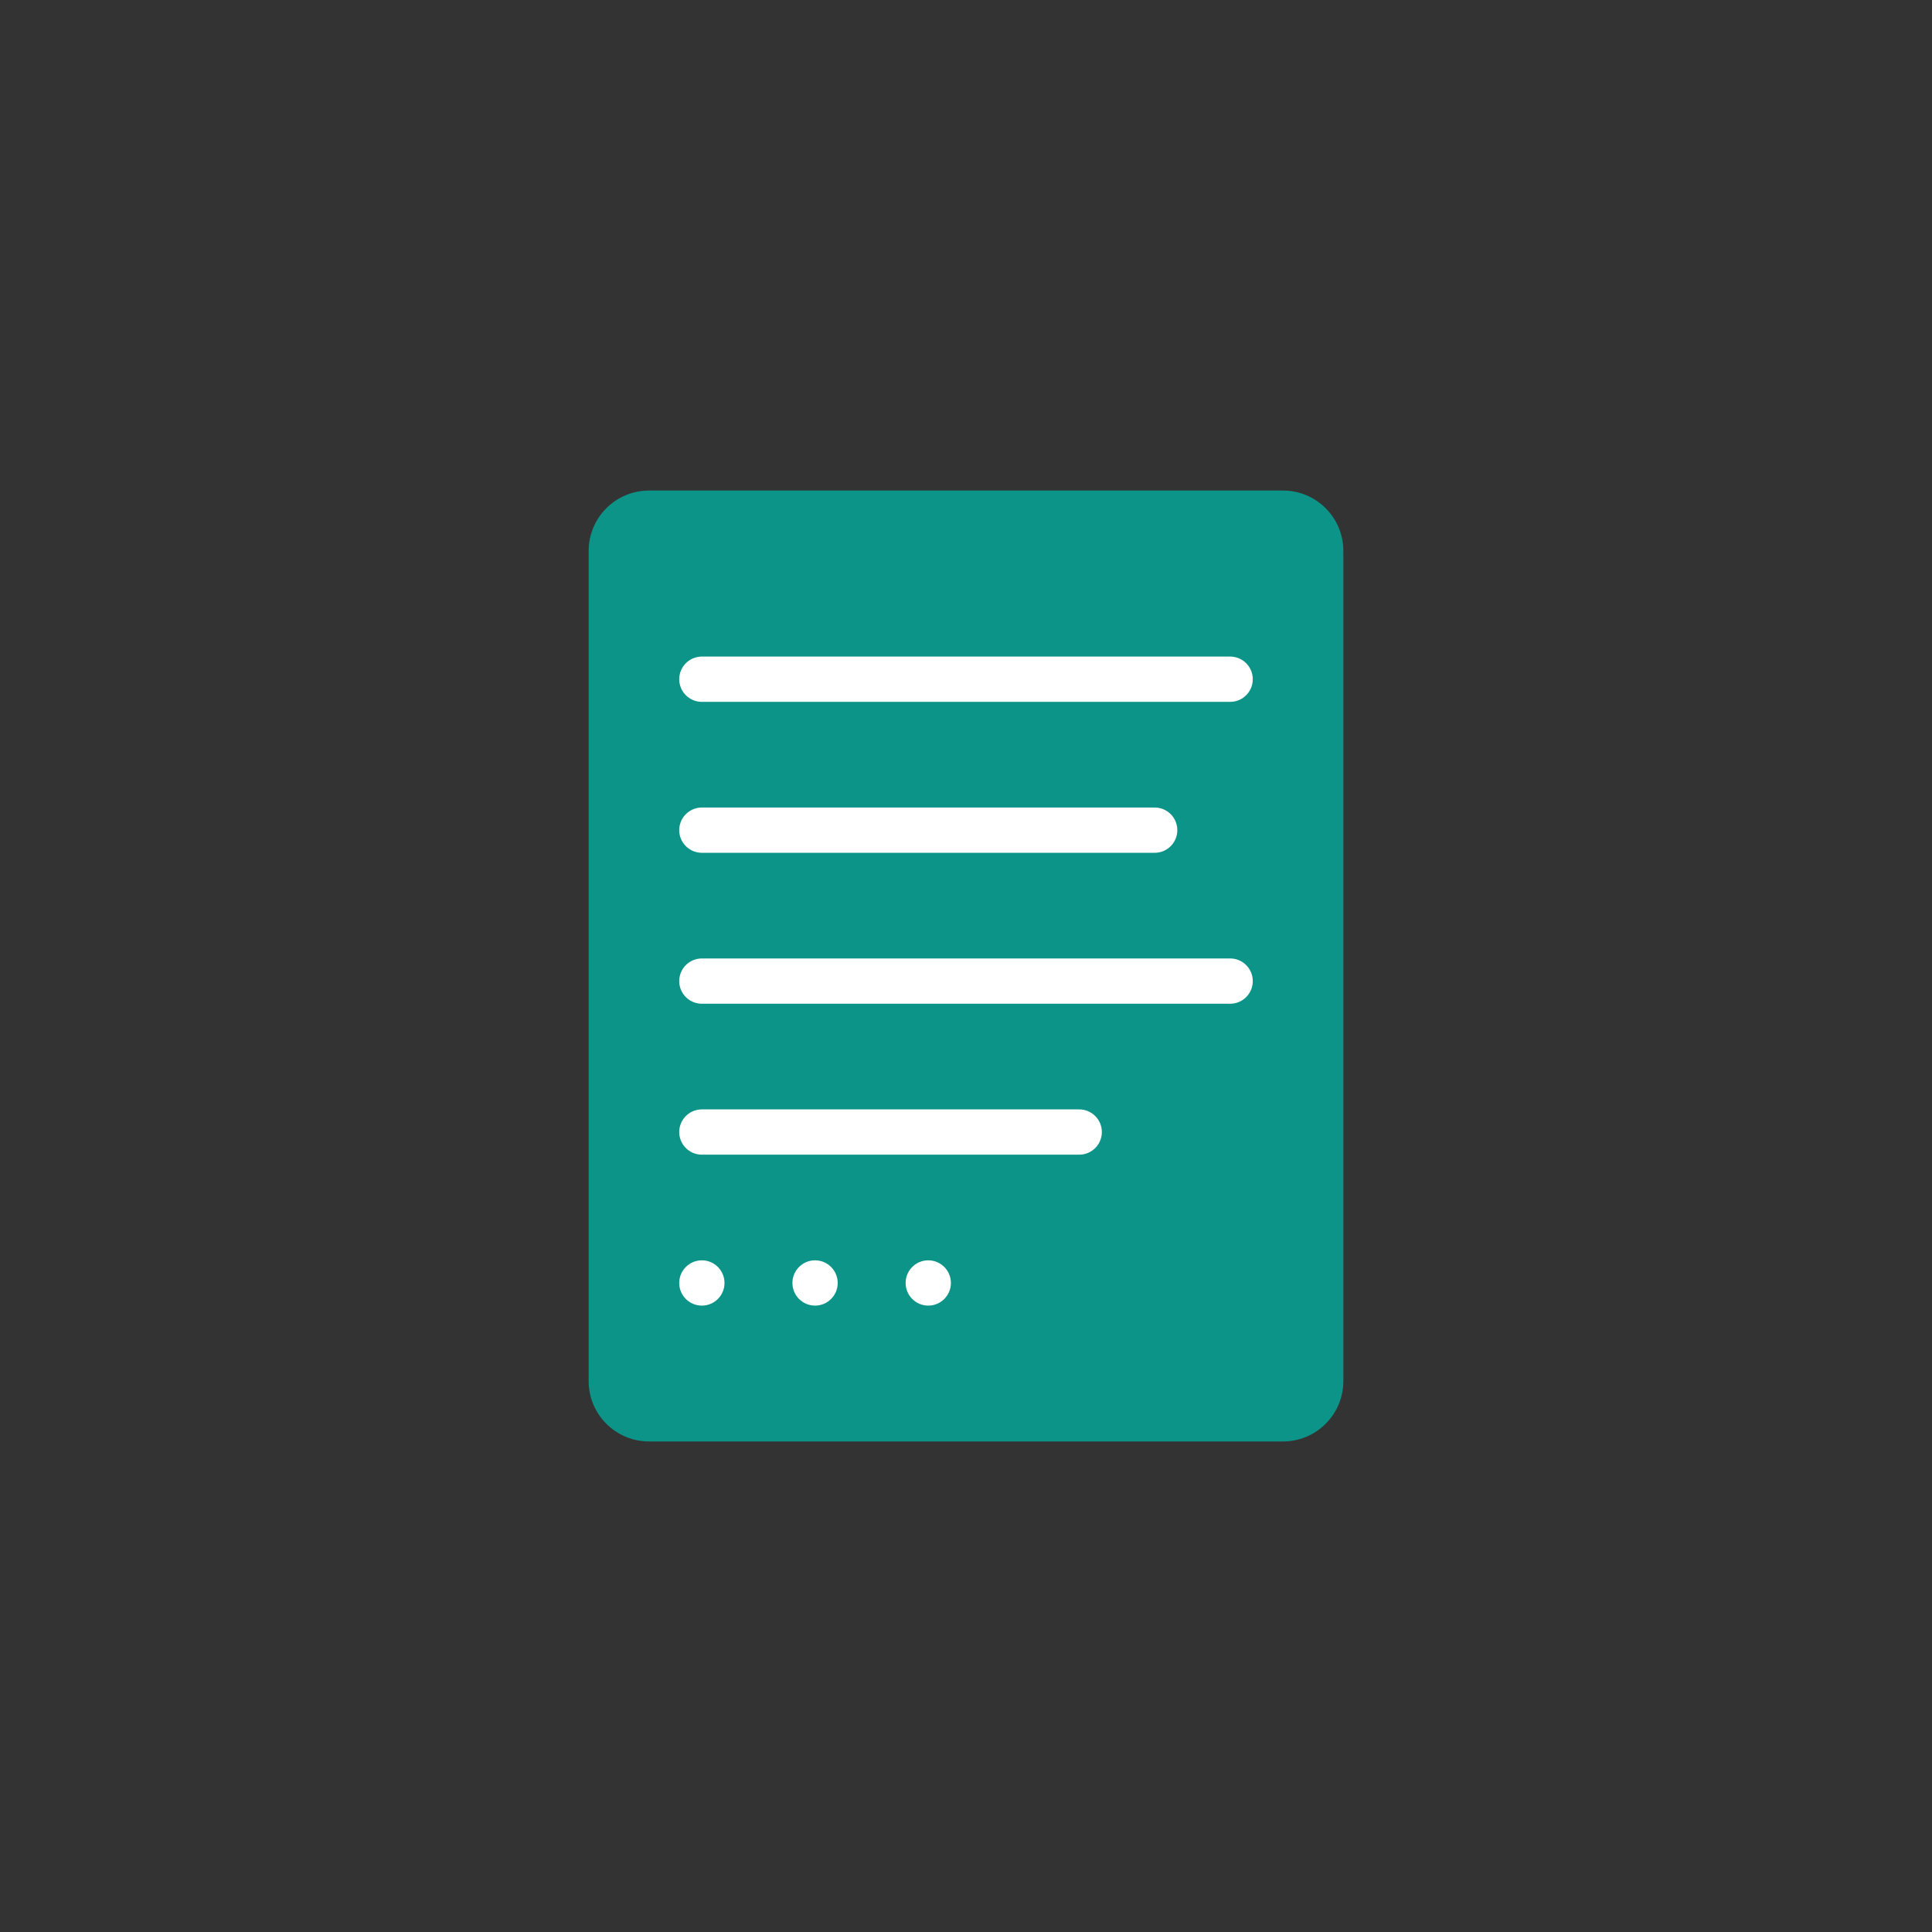 <?xml version="1.0" encoding="UTF-8"?>
<svg width="512" height="512" viewBox="0 0 512 512" fill="none" xmlns="http://www.w3.org/2000/svg">
  <rect x="0" y="0" width="512" height="512" fill="#333333" stroke="none"/>
  <!-- Quran Book Shape -->
  <path d="M156 146C156 137.163 163.163 130 172 130H340C348.837 130 356 137.163 356 146V366C356 374.837 348.837 382 340 382H172C163.163 382 156 374.837 156 366V146Z" fill="#0D9488"/>

  <!-- Arabic Style Decorative Lines -->
  <path d="M186 180H326" stroke="white" stroke-width="12" stroke-linecap="round"/>
  <path d="M186 220H306" stroke="white" stroke-width="12" stroke-linecap="round"/>
  <path d="M186 260H326" stroke="white" stroke-width="12" stroke-linecap="round"/>
  <path d="M186 300H286" stroke="white" stroke-width="12" stroke-linecap="round"/>

  <!-- Decorative Dots -->
  <circle cx="186" cy="340" r="6" fill="white"/>
  <circle cx="216" cy="340" r="6" fill="white"/>
  <circle cx="246" cy="340" r="6" fill="white"/>
</svg>
